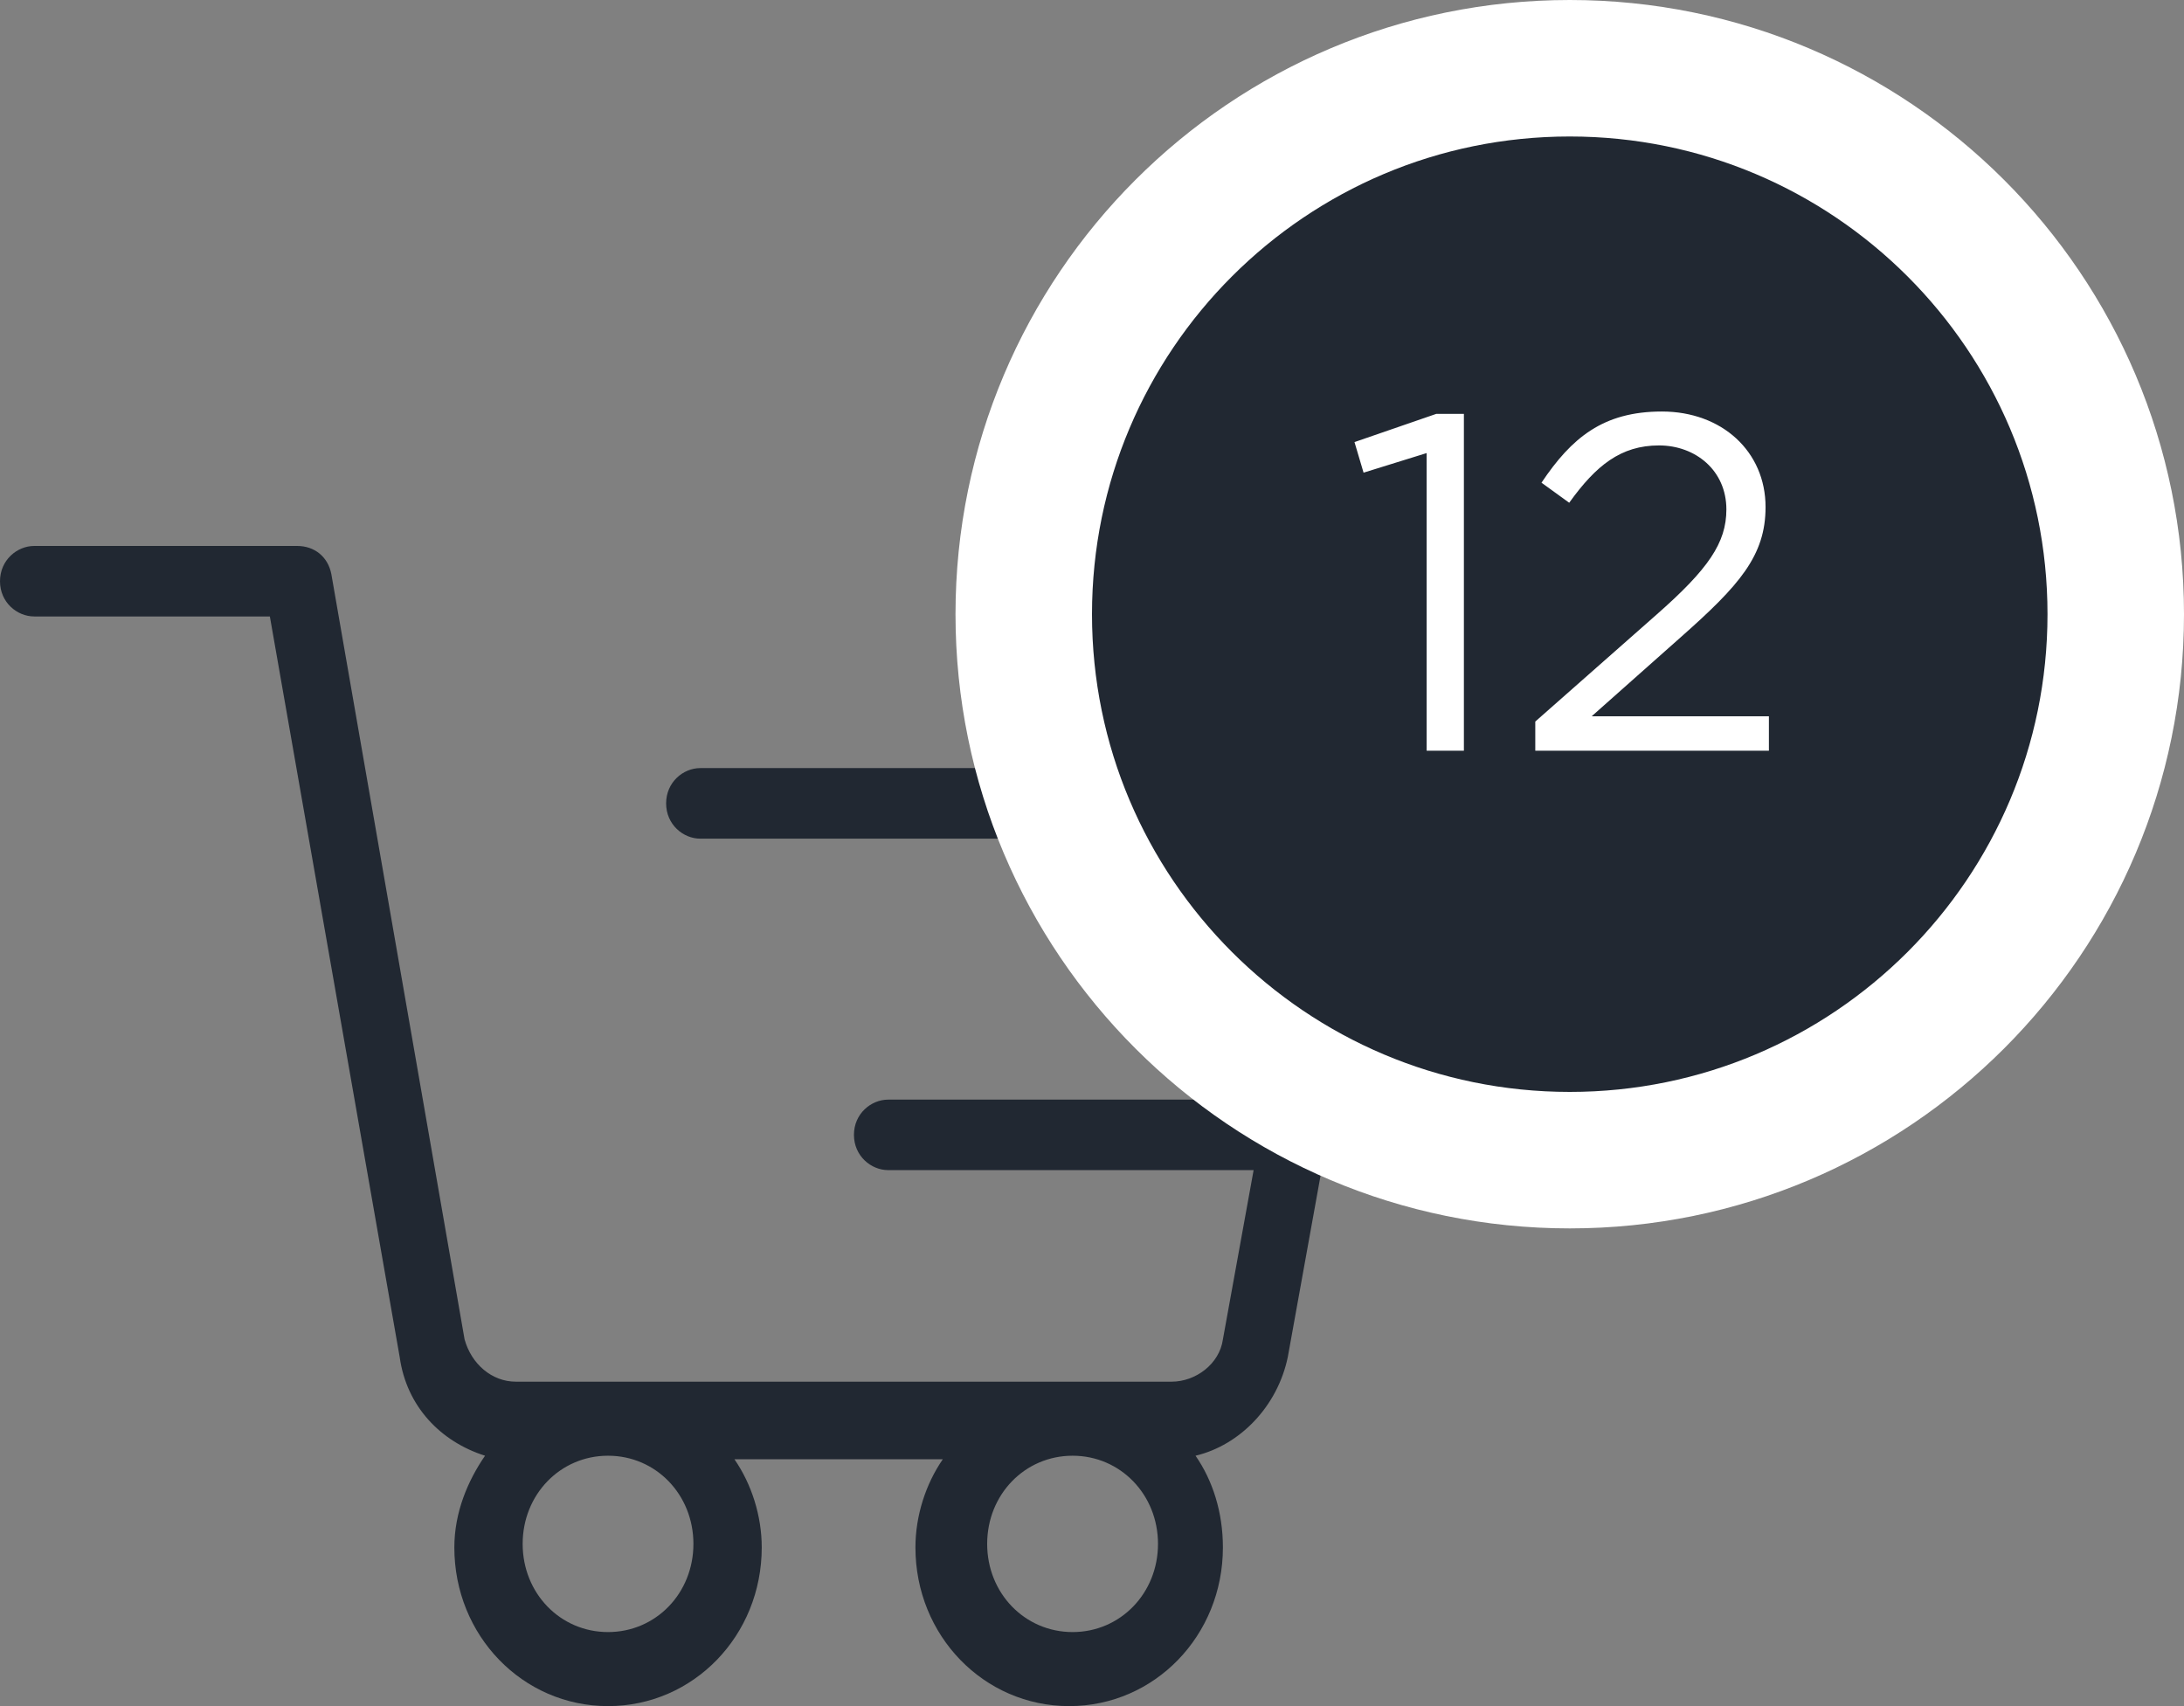 <svg width="32" height="25" viewBox="0 0 32 25" fill="none" xmlns="http://www.w3.org/2000/svg">
<rect x="0" y="0" width="32" height="25" fill="#808080" stroke="none"/>
<path d="M19.52 12.03C19.119 11.565 18.569 11.255 17.968 11.255H10.26C10.01 11.255 9.76 11.462 9.76 11.772C9.76 12.082 10.01 12.289 10.26 12.289H17.968C18.268 12.289 18.569 12.444 18.769 12.65C18.969 12.909 19.069 13.219 18.969 13.529L18.518 16.113H13.013C12.763 16.113 12.512 16.319 12.512 16.629C12.512 16.939 12.763 17.146 13.013 17.146H18.368L17.918 19.626C17.868 19.988 17.517 20.246 17.167 20.246H7.558C7.207 20.246 6.907 19.988 6.807 19.626L4.855 8.413C4.805 8.155 4.605 8 4.354 8H0.501C0.25 8 0 8.207 0 8.517C0 8.827 0.25 9.033 0.501 9.033H3.954L5.856 19.884C5.956 20.608 6.456 21.125 7.107 21.331C6.857 21.693 6.657 22.158 6.657 22.675C6.657 23.967 7.658 25 8.909 25C10.16 25 11.161 23.967 11.161 22.675C11.161 22.21 11.011 21.745 10.761 21.383H13.814C13.564 21.745 13.413 22.21 13.413 22.675C13.413 23.967 14.414 25 15.666 25C16.917 25 17.918 23.967 17.918 22.675C17.918 22.158 17.768 21.693 17.517 21.331C18.168 21.176 18.719 20.608 18.869 19.884L19.97 13.787C20.07 13.167 19.92 12.547 19.52 12.03ZM10.16 22.623C10.16 23.346 9.61 23.915 8.909 23.915C8.208 23.915 7.658 23.346 7.658 22.623C7.658 21.9 8.208 21.331 8.909 21.331C9.61 21.331 10.16 21.9 10.16 22.623ZM15.716 23.915C15.015 23.915 14.464 23.346 14.464 22.623C14.464 21.9 15.015 21.331 15.716 21.331C16.416 21.331 16.967 21.9 16.967 22.623C16.967 23.346 16.416 23.915 15.716 23.915Z" fill="#212832"/>
<path d="M23 17C27.418 17 31 13.418 31 9C31 4.582 27.418 1 23 1C18.582 1 15 4.582 15 9C15 13.418 18.582 17 23 17Z" fill="#212832" stroke="white" stroke-width="2"/>
<path d="M20.903 11H21.449V6.065H21.043L19.846 6.478L19.979 6.926L20.903 6.639V11ZM22.495 11H25.918V10.496H23.321L24.63 9.334C25.484 8.578 25.869 8.144 25.869 7.43C25.869 6.618 25.232 6.03 24.35 6.03C23.489 6.03 23.027 6.415 22.586 7.073L22.992 7.367C23.384 6.821 23.748 6.527 24.308 6.527C24.84 6.527 25.295 6.891 25.295 7.465C25.295 7.955 25.029 8.34 24.273 9.005L22.495 10.573V11Z" fill="white"/>
</svg>
